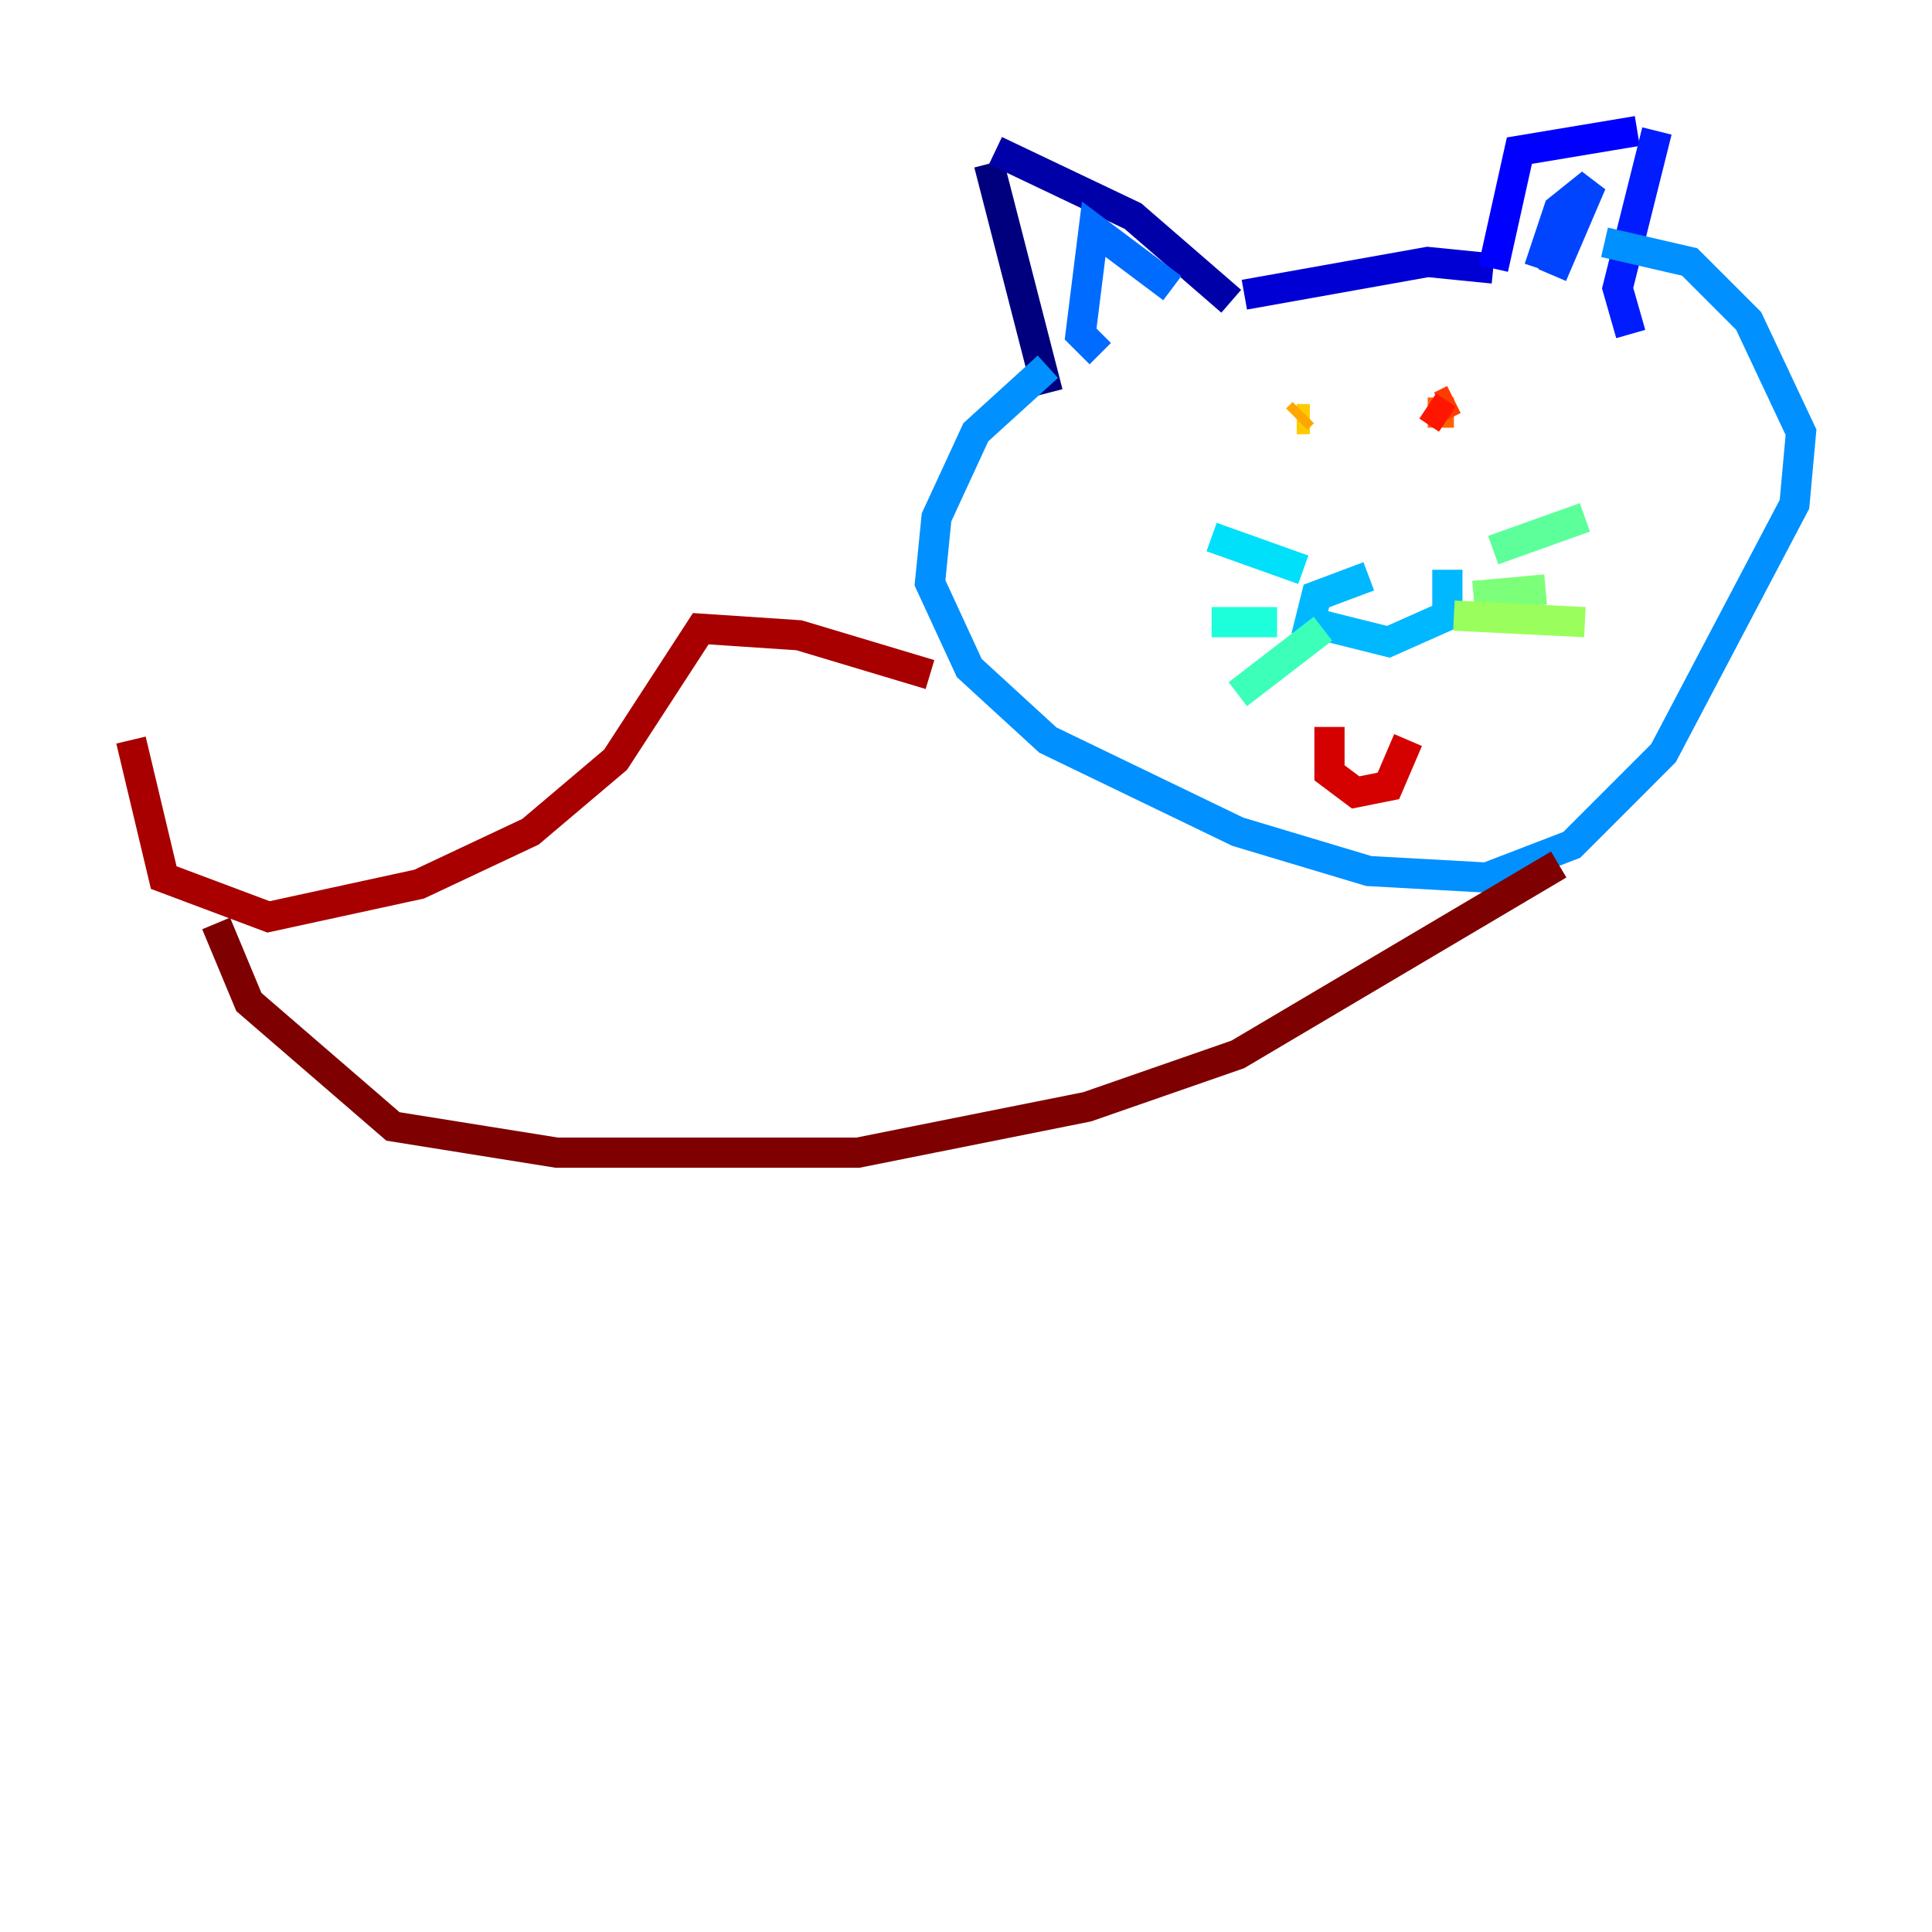 <?xml version="1.0" encoding="utf-8" ?>
<svg baseProfile="tiny" height="128" version="1.2" viewBox="0,0,128,128" width="128" xmlns="http://www.w3.org/2000/svg" xmlns:ev="http://www.w3.org/2001/xml-events" xmlns:xlink="http://www.w3.org/1999/xlink"><defs /><polyline fill="none" points="65.519,10.848 69.424,26.034" stroke="#00007f" stroke-width="2" /><polyline fill="none" points="65.953,9.98 75.064,14.319 81.573,19.959" stroke="#0000a8" stroke-width="2" /><polyline fill="none" points="82.441,19.525 94.59,17.356 98.929,17.79" stroke="#0000d5" stroke-width="2" /><polyline fill="none" points="98.929,17.79 100.664,9.98 108.475,8.678" stroke="#0000ff" stroke-width="2" /><polyline fill="none" points="109.776,8.678 107.173,19.091 108.041,22.129" stroke="#001cff" stroke-width="2" /><polyline fill="none" points="101.966,17.79 103.268,13.885 105.437,12.149 102.834,18.224" stroke="#0044ff" stroke-width="2" /><polyline fill="none" points="72.895,23.43 71.593,22.129 72.461,15.186 77.668,19.091" stroke="#006cff" stroke-width="2" /><polyline fill="none" points="69.424,24.298 64.651,28.637 62.047,34.278 61.614,38.617 64.217,44.258 69.424,49.031 82.007,55.105 90.685,57.709 98.495,58.142 104.136,55.973 110.21,49.898 118.888,33.41 119.322,28.637 115.851,21.261 111.946,17.356 106.305,16.054" stroke="#0090ff" stroke-width="2" /><polyline fill="none" points="90.685,38.183 87.214,39.485 86.78,41.22 91.986,42.522 95.891,40.786 95.891,37.749" stroke="#00b8ff" stroke-width="2" /><polyline fill="none" points="80.271,35.58 86.346,37.749" stroke="#00e0fa" stroke-width="2" /><polyline fill="none" points="84.61,41.22 80.271,41.22" stroke="#1cffda" stroke-width="2" /><polyline fill="none" points="87.647,41.654 82.007,45.993" stroke="#3cffba" stroke-width="2" /><polyline fill="none" points="98.929,36.447 105.003,34.278" stroke="#5cff9a" stroke-width="2" /><polyline fill="none" points="97.627,39.485 102.4,39.051" stroke="#7cff79" stroke-width="2" /><polyline fill="none" points="96.325,40.786 105.003,41.22" stroke="#9aff5c" stroke-width="2" /><polyline fill="none" points="86.78,31.675 86.78,31.675" stroke="#baff3c" stroke-width="2" /><polyline fill="none" points="86.346,28.203 86.346,28.203" stroke="#daff1c" stroke-width="2" /><polyline fill="none" points="86.346,27.77 85.912,27.77" stroke="#faf000" stroke-width="2" /><polyline fill="none" points="85.912,27.77 86.78,27.77" stroke="#ffcb00" stroke-width="2" /><polyline fill="none" points="85.912,27.77 86.346,27.336" stroke="#ffa600" stroke-width="2" /><polyline fill="none" points="97.627,27.77 97.627,27.77" stroke="#ff8500" stroke-width="2" /><polyline fill="none" points="94.59,27.336 96.325,27.336" stroke="#ff6000" stroke-width="2" /><polyline fill="none" points="95.458,26.902 96.325,26.468" stroke="#ff3b00" stroke-width="2" /><polyline fill="none" points="94.59,26.902 95.891,27.77" stroke="#ff1600" stroke-width="2" /><polyline fill="none" points="88.081,48.163 88.081,51.2 89.817,52.502 91.986,52.068 93.288,49.031" stroke="#d50000" stroke-width="2" /><polyline fill="none" points="61.614,44.691 52.936,42.088 46.427,41.654 40.786,50.332 35.146,55.105 27.77,58.576 17.79,60.746 10.848,58.142 8.678,49.031" stroke="#a80000" stroke-width="2" /><polyline fill="none" points="103.268,57.275 82.007,69.858 72.027,73.329 56.841,76.366 36.881,76.366 26.034,74.63 16.488,66.386 14.319,61.18" stroke="#7f0000" stroke-width="2" /></svg>